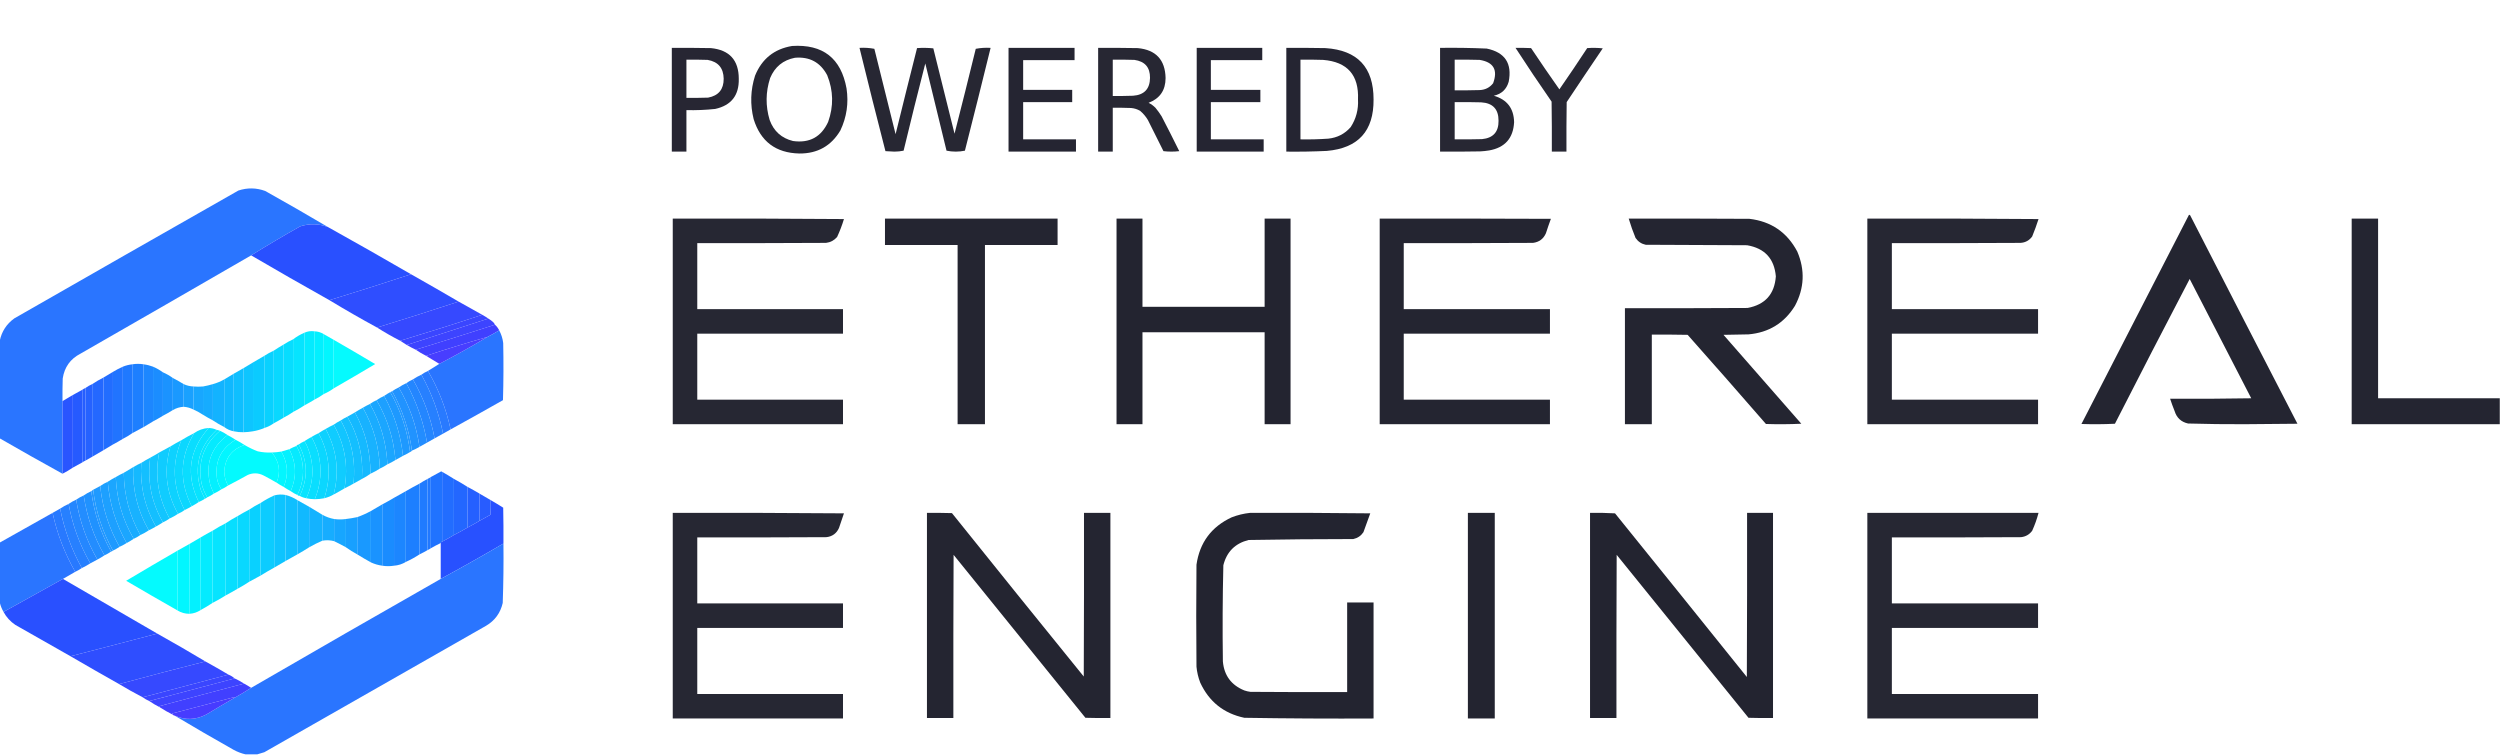 <?xml version="1.0" encoding="UTF-8"?>
<!DOCTYPE svg PUBLIC "-//W3C//DTD SVG 1.1//EN" "http://www.w3.org/Graphics/SVG/1.1/DTD/svg11.dtd">
<svg xmlns="http://www.w3.org/2000/svg" version="1.1" width="5301px" height="1600px" style="shape-rendering:geometricPrecision; text-rendering:geometricPrecision; image-rendering:optimizeQuality; fill-rule:evenodd; clip-rule:evenodd" xmlns:xlink="http://www.w3.org/1999/xlink">
<g><path style="opacity:0.972" fill="#21212e" d="M 1679.5,97.5 C 1744.81,93.326 1783.31,123.326 1795,187.5C 1799.7,218.548 1795.37,248.215 1782,276.5C 1762.55,309.4 1733.55,325.733 1695,325.5C 1645.05,324.376 1612.71,300.043 1598,252.5C 1590.35,221.56 1591.35,190.894 1601,160.5C 1615.5,124.824 1641.66,103.824 1679.5,97.5 Z M 1685.5,122.5 C 1716.62,119.804 1739.45,132.137 1754,159.5C 1767.19,192.222 1767.86,225.222 1756,258.5C 1741.31,290.43 1716.48,303.93 1681.5,299C 1657.16,293.002 1640.66,278.169 1632,254.5C 1623.05,224.724 1623.38,195.058 1633,165.5C 1642.91,141.743 1660.41,127.41 1685.5,122.5 Z"/></g>
<g><path style="opacity:0.976" fill="#22212e" d="M 1424.5,101.5 C 1452.17,101.333 1479.84,101.5 1507.5,102C 1546.79,105.952 1566.46,127.619 1566.5,167C 1567.29,202.113 1550.63,223.446 1516.5,231C 1496.23,233.173 1475.9,234.007 1455.5,233.5C 1455.5,262.833 1455.5,292.167 1455.5,321.5C 1445.17,321.5 1434.83,321.5 1424.5,321.5C 1424.5,248.167 1424.5,174.833 1424.5,101.5 Z M 1455.5,126.5 C 1470.5,126.333 1485.5,126.5 1500.5,127C 1522.8,130.895 1534.13,144.228 1534.5,167C 1534.58,189.52 1523.58,202.854 1501.5,207C 1486.17,207.5 1470.84,207.667 1455.5,207.5C 1455.5,180.5 1455.5,153.5 1455.5,126.5 Z"/></g>
<g><path style="opacity:0.972" fill="#21212e" d="M 1822.5,101.5 C 1833.26,100.872 1843.76,101.538 1854,103.5C 1869.16,163.796 1884.16,224.129 1899,284.5C 1913.94,223.575 1929.11,162.742 1944.5,102C 1956.08,101.18 1967.58,101.346 1979,102.5C 1994.16,162.796 2009.16,223.129 2024,283.5C 2039.31,223.58 2054.31,163.58 2069,103.5C 2079.24,101.538 2089.74,100.872 2100.5,101.5C 2082.65,174.226 2064.49,246.892 2046,319.5C 2039.74,320.812 2033.24,321.478 2026.5,321.5C 2019.76,321.478 2013.26,320.812 2007,319.5C 1992.16,257.796 1977.16,196.13 1962,134.5C 1946.2,196.034 1930.87,257.701 1916,319.5C 1909.74,320.812 1903.24,321.478 1896.5,321.5C 1890.17,321.167 1883.83,320.833 1877.5,320.5C 1858.7,247.614 1840.36,174.614 1822.5,101.5 Z"/></g>
<g><path style="opacity:0.984" fill="#22222f" d="M 2138.5,101.5 C 2185.17,101.5 2231.83,101.5 2278.5,101.5C 2278.5,110.167 2278.5,118.833 2278.5,127.5C 2242.17,127.5 2205.83,127.5 2169.5,127.5C 2169.5,148.5 2169.5,169.5 2169.5,190.5C 2204.17,190.5 2238.83,190.5 2273.5,190.5C 2273.5,199.167 2273.5,207.833 2273.5,216.5C 2238.83,216.5 2204.17,216.5 2169.5,216.5C 2169.5,242.833 2169.5,269.167 2169.5,295.5C 2206.83,295.5 2244.17,295.5 2281.5,295.5C 2281.5,304.167 2281.5,312.833 2281.5,321.5C 2233.83,321.5 2186.17,321.5 2138.5,321.5C 2138.5,248.167 2138.5,174.833 2138.5,101.5 Z"/></g>
<g><path style="opacity:0.969" fill="#21212e" d="M 2328.5,101.5 C 2356.5,101.333 2384.5,101.5 2412.5,102C 2451,105.671 2470.67,126.838 2471.5,165.5C 2471.46,191.348 2459.46,208.848 2435.5,218C 2440.89,220.726 2445.73,224.226 2450,228.5C 2454.72,234.221 2459.05,240.221 2463,246.5C 2475.76,271.011 2488.26,295.678 2500.5,320.5C 2489.27,321.82 2478.11,321.82 2467,320.5C 2456,298.5 2445,276.5 2434,254.5C 2429.57,247.07 2424.07,240.57 2417.5,235C 2411.61,231.611 2405.28,229.611 2398.5,229C 2385.5,228.5 2372.5,228.333 2359.5,228.5C 2359.5,259.5 2359.5,290.5 2359.5,321.5C 2349.17,321.5 2338.83,321.5 2328.5,321.5C 2328.5,248.167 2328.5,174.833 2328.5,101.5 Z M 2359.5,126.5 C 2374.84,126.333 2390.17,126.5 2405.5,127C 2427.62,130.112 2438.62,142.779 2438.5,165C 2438.18,188.651 2426.18,201.317 2402.5,203C 2388.17,203.5 2373.84,203.667 2359.5,203.5C 2359.5,177.833 2359.5,152.167 2359.5,126.5 Z"/></g>
<g><path style="opacity:0.982" fill="#22222f" d="M 2537.5,101.5 C 2583.83,101.5 2630.17,101.5 2676.5,101.5C 2676.5,110.167 2676.5,118.833 2676.5,127.5C 2640.17,127.5 2603.83,127.5 2567.5,127.5C 2567.5,148.5 2567.5,169.5 2567.5,190.5C 2602.5,190.5 2637.5,190.5 2672.5,190.5C 2672.5,199.167 2672.5,207.833 2672.5,216.5C 2637.5,216.5 2602.5,216.5 2567.5,216.5C 2567.5,242.833 2567.5,269.167 2567.5,295.5C 2604.83,295.5 2642.17,295.5 2679.5,295.5C 2679.5,304.167 2679.5,312.833 2679.5,321.5C 2632.17,321.5 2584.83,321.5 2537.5,321.5C 2537.5,248.167 2537.5,174.833 2537.5,101.5 Z"/></g>
<g><path style="opacity:0.979" fill="#21212e" d="M 2727.5,101.5 C 2755.17,101.333 2782.84,101.5 2810.5,102C 2878.6,106.429 2912.6,142.762 2912.5,211C 2913,277.827 2880,314.161 2813.5,320C 2784.85,321.347 2756.19,321.847 2727.5,321.5C 2727.5,248.167 2727.5,174.833 2727.5,101.5 Z M 2757.5,126.5 C 2773.5,126.333 2789.5,126.5 2805.5,127C 2856.99,131.165 2881.66,159.165 2879.5,211C 2880.64,232.258 2875.48,251.758 2864,269.5C 2851.48,283.844 2835.65,292.011 2816.5,294C 2796.86,295.379 2777.2,295.879 2757.5,295.5C 2757.5,239.167 2757.5,182.833 2757.5,126.5 Z"/></g>
<g><path style="opacity:0.969" fill="#21212e" d="M 3053.5,101.5 C 3086.53,101.051 3119.53,101.551 3152.5,103C 3191.19,111.048 3206.69,134.548 3199,173.5C 3194.35,189.481 3183.85,199.314 3167.5,203C 3195.54,211.067 3209.88,229.734 3210.5,259C 3208.79,293.05 3191.12,313.05 3157.5,319C 3151.21,320.023 3144.87,320.689 3138.5,321C 3110.17,321.5 3081.84,321.667 3053.5,321.5C 3053.5,248.167 3053.5,174.833 3053.5,101.5 Z M 3084.5,126.5 C 3102.17,126.333 3119.84,126.5 3137.5,127C 3166.98,131.779 3176.48,148.279 3166,176.5C 3158.83,185.667 3149.33,190.5 3137.5,191C 3119.84,191.5 3102.17,191.667 3084.5,191.5C 3084.5,169.833 3084.5,148.167 3084.5,126.5 Z M 3084.5,216.5 C 3103.17,216.333 3121.84,216.5 3140.5,217C 3165.23,218.396 3177.57,231.396 3177.5,256C 3177.8,279.705 3166.13,292.705 3142.5,295C 3123.17,295.5 3103.84,295.667 3084.5,295.5C 3084.5,269.167 3084.5,242.833 3084.5,216.5 Z"/></g>
<g><path style="opacity:0.967" fill="#21212e" d="M 3213.5,101.5 C 3224.51,101.333 3235.51,101.5 3246.5,102C 3266.14,131.464 3286.14,160.631 3306.5,189.5C 3326.54,160.592 3346.2,131.426 3365.5,102C 3376.52,101.168 3387.52,101.334 3398.5,102.5C 3372.8,140.364 3347.3,178.364 3322,216.5C 3321.5,251.498 3321.33,286.498 3321.5,321.5C 3311.17,321.5 3300.83,321.5 3290.5,321.5C 3290.67,286.165 3290.5,250.832 3290,215.5C 3263.86,177.873 3238.36,139.873 3213.5,101.5 Z"/></g>
<g><path style="opacity:0.994" fill="#2a75ff" d="M 695.5,481.5 C 676.045,474.137 656.379,473.637 636.5,480C 601.276,499.77 566.609,520.27 532.5,541.5C 412.051,611.229 291.385,680.729 170.5,750C 149.116,761.065 136.616,778.565 133,802.5C 132.5,818.497 132.333,834.497 132.5,850.5C 132.5,901.833 132.5,953.167 132.5,1004.5C 87.928,979.928 43.594,954.928 -0.5,929.5C -0.5,860.5 -0.5,791.5 -0.5,722.5C 3.666,702.674 14,686.84 30.5,675C 188.671,584.414 347.004,494.08 505.5,404C 524.637,397.726 543.637,398.059 562.5,405C 607.222,430.021 651.556,455.521 695.5,481.5 Z"/></g>
<g><path style="opacity:0.981" fill="#21222e" d="M 4641.5,455.5 C 4642.5,455.414 4643.33,455.748 4644,456.5C 4719.58,603.99 4795.41,751.323 4871.5,898.5C 4834,898.833 4796.5,899.167 4759,899.5C 4719.14,899.646 4679.31,899.146 4639.5,898C 4624.88,894.71 4615.38,885.877 4611,871.5C 4607.53,862.913 4604.36,854.246 4601.5,845.5C 4658.84,845.833 4716.17,845.5 4773.5,844.5C 4730,760.167 4686.5,675.833 4643,591.5C 4589.66,693.52 4536.82,795.853 4484.5,898.5C 4460.84,899.666 4437.17,899.833 4413.5,899C 4489.65,751.192 4565.65,603.358 4641.5,455.5 Z"/></g>
<g><path style="opacity:0.976" fill="#21222e" d="M 1426.5,463.5 C 1547.5,463.167 1668.5,463.5 1789.5,464.5C 1785.54,477.552 1780.71,490.218 1775,502.5C 1768.79,509.689 1760.96,513.855 1751.5,515C 1660.5,515.5 1569.5,515.667 1478.5,515.5C 1478.5,562.167 1478.5,608.833 1478.5,655.5C 1581.5,655.5 1684.5,655.5 1787.5,655.5C 1787.5,672.833 1787.5,690.167 1787.5,707.5C 1684.5,707.5 1581.5,707.5 1478.5,707.5C 1478.5,754.167 1478.5,800.833 1478.5,847.5C 1581.5,847.5 1684.5,847.5 1787.5,847.5C 1787.5,864.833 1787.5,882.167 1787.5,899.5C 1667.17,899.5 1546.83,899.5 1426.5,899.5C 1426.5,754.167 1426.5,608.833 1426.5,463.5 Z"/></g>
<g><path style="opacity:0.983" fill="#21222e" d="M 1876.5,463.5 C 1998.5,463.5 2120.5,463.5 2242.5,463.5C 2242.5,482.167 2242.5,500.833 2242.5,519.5C 2191.17,519.5 2139.83,519.5 2088.5,519.5C 2088.5,646.167 2088.5,772.833 2088.5,899.5C 2069.17,899.5 2049.83,899.5 2030.5,899.5C 2030.5,772.833 2030.5,646.167 2030.5,519.5C 1979.17,519.5 1927.83,519.5 1876.5,519.5C 1876.5,500.833 1876.5,482.167 1876.5,463.5 Z"/></g>
<g><path style="opacity:0.988" fill="#21222e" d="M 2367.5,463.5 C 2385.83,463.5 2404.17,463.5 2422.5,463.5C 2422.5,525.833 2422.5,588.167 2422.5,650.5C 2508.83,650.5 2595.17,650.5 2681.5,650.5C 2681.5,588.167 2681.5,525.833 2681.5,463.5C 2699.83,463.5 2718.17,463.5 2736.5,463.5C 2736.5,608.833 2736.5,754.167 2736.5,899.5C 2718.17,899.5 2699.83,899.5 2681.5,899.5C 2681.5,834.5 2681.5,769.5 2681.5,704.5C 2595.17,704.5 2508.83,704.5 2422.5,704.5C 2422.5,769.5 2422.5,834.5 2422.5,899.5C 2404.17,899.5 2385.83,899.5 2367.5,899.5C 2367.5,754.167 2367.5,608.833 2367.5,463.5 Z"/></g>
<g><path style="opacity:0.981" fill="#21222e" d="M 2925.5,463.5 C 3046.5,463.333 3167.5,463.5 3288.5,464C 3284.81,474.075 3281.31,484.242 3278,494.5C 3272.76,506.543 3263.59,513.376 3250.5,515C 3159.17,515.5 3067.83,515.667 2976.5,515.5C 2976.5,562.167 2976.5,608.833 2976.5,655.5C 3079.83,655.5 3183.17,655.5 3286.5,655.5C 3286.5,672.833 3286.5,690.167 3286.5,707.5C 3183.17,707.5 3079.83,707.5 2976.5,707.5C 2976.5,754.167 2976.5,800.833 2976.5,847.5C 3079.83,847.5 3183.17,847.5 3286.5,847.5C 3286.5,864.833 3286.5,882.167 3286.5,899.5C 3166.17,899.5 3045.83,899.5 2925.5,899.5C 2925.5,754.167 2925.5,608.833 2925.5,463.5 Z"/></g>
<g><path style="opacity:0.982" fill="#21222e" d="M 3453.5,463.5 C 3538.83,463.333 3624.17,463.5 3709.5,464C 3755.55,469.435 3789.39,492.602 3811,533.5C 3827.66,572.683 3825.99,611.016 3806,648.5C 3783.37,685.073 3750.54,705.24 3707.5,709C 3689.83,709.333 3672.17,709.667 3654.5,710C 3709.38,772.927 3764.38,835.76 3819.5,898.5C 3794.51,899.666 3769.51,899.833 3744.5,899C 3689.54,835.704 3634.21,772.704 3578.5,710C 3553.17,709.5 3527.84,709.333 3502.5,709.5C 3502.5,772.833 3502.5,836.167 3502.5,899.5C 3483.5,899.5 3464.5,899.5 3445.5,899.5C 3445.5,817.5 3445.5,735.5 3445.5,653.5C 3532.17,653.667 3618.83,653.5 3705.5,653C 3742.77,646.071 3762.77,623.737 3765.5,586C 3762.2,548.361 3741.86,526.361 3704.5,520C 3632.83,519.667 3561.17,519.333 3489.5,519C 3480.38,517.028 3473.22,512.195 3468,504.5C 3462.47,491.075 3457.64,477.408 3453.5,463.5 Z"/></g>
<g><path style="opacity:0.975" fill="#21222e" d="M 3959.5,463.5 C 4080.5,463.167 4201.5,463.5 4322.5,464.5C 4318.49,477.025 4313.99,489.358 4309,501.5C 4302.93,509.786 4294.76,514.286 4284.5,515C 4193.5,515.5 4102.5,515.667 4011.5,515.5C 4011.5,562.167 4011.5,608.833 4011.5,655.5C 4114.83,655.5 4218.17,655.5 4321.5,655.5C 4321.5,672.833 4321.5,690.167 4321.5,707.5C 4218.17,707.5 4114.83,707.5 4011.5,707.5C 4011.5,754.167 4011.5,800.833 4011.5,847.5C 4114.83,847.5 4218.17,847.5 4321.5,847.5C 4321.5,864.833 4321.5,882.167 4321.5,899.5C 4200.83,899.5 4080.17,899.5 3959.5,899.5C 3959.5,754.167 3959.5,608.833 3959.5,463.5 Z"/></g>
<g><path style="opacity:0.983" fill="#21222e" d="M 5300.5,844.5 C 5300.5,862.833 5300.5,881.167 5300.5,899.5C 5195.83,899.5 5091.17,899.5 4986.5,899.5C 4986.5,754.167 4986.5,608.833 4986.5,463.5C 5005.17,463.5 5023.83,463.5 5042.5,463.5C 5042.5,590.5 5042.5,717.5 5042.5,844.5C 5128.5,844.5 5214.5,844.5 5300.5,844.5 Z"/></g>
<g><path style="opacity:0.994" fill="#2950ff" d="M 695.5,481.5 C 754.464,514.315 813.131,547.649 871.5,581.5C 814.113,600.405 756.447,618.739 698.5,636.5C 642.868,605.351 587.535,573.684 532.5,541.5C 566.609,520.27 601.276,499.77 636.5,480C 656.379,473.637 676.045,474.137 695.5,481.5 Z"/></g>
<g><path style="opacity:0.992" fill="#2e4dff" d="M 871.5,581.5 C 905.365,600.596 939.032,619.929 972.5,639.5C 915.113,658.406 857.446,676.739 799.5,694.5C 765.336,675.922 731.669,656.588 698.5,636.5C 756.447,618.739 814.113,600.405 871.5,581.5 Z"/></g>
<g><path style="opacity:0.992" fill="#3548ff" d="M 972.5,639.5 C 989.139,648.821 1005.81,658.155 1022.5,667.5C 964.834,686.61 906.834,704.943 848.5,722.5C 831.67,713.922 815.337,704.589 799.5,694.5C 857.446,676.739 915.113,658.406 972.5,639.5 Z"/></g>
<g><path style="opacity:0.992" fill="#3945ff" d="M 1022.5,667.5 C 1027.04,669.93 1031.37,672.597 1035.5,675.5C 977.833,694.167 920.167,712.833 862.5,731.5C 857.797,728.486 853.13,725.486 848.5,722.5C 906.834,704.943 964.834,686.61 1022.5,667.5 Z"/></g>
<g><path style="opacity:0.992" fill="#3c43ff" d="M 1035.5,675.5 C 1038.62,677.448 1041.62,679.615 1044.5,682C 1046.79,683.777 1048.46,685.944 1049.5,688.5C 993.637,706.565 937.637,724.232 881.5,741.5C 875.036,738.434 868.702,735.101 862.5,731.5C 920.167,712.833 977.833,694.167 1035.5,675.5 Z"/></g>
<g><path style="opacity:0.994" fill="#4040ff" d="M 1049.5,688.5 C 1053.24,691.91 1056.24,695.91 1058.5,700.5C 1050.33,705.42 1041.99,710.087 1033.5,714.5C 990.167,726.849 946.834,740.183 903.5,754.5C 895.829,750.667 888.496,746.334 881.5,741.5C 937.637,724.232 993.637,706.565 1049.5,688.5 Z"/></g>
<g><path style="opacity:0.992" fill="#03eaff" d="M 666.5,702.5 C 666.5,750.833 666.5,799.167 666.5,847.5C 659.671,851.749 652.671,855.749 645.5,859.5C 645.5,808.167 645.5,756.833 645.5,705.5C 652.276,702.425 659.276,701.425 666.5,702.5 Z"/></g>
<g><path style="opacity:0.996" fill="#2a75ff" d="M 1058.5,700.5 C 1063.03,708.934 1065.87,717.934 1067,727.5C 1067.83,767.837 1067.67,808.171 1066.5,848.5C 1029.63,869.432 992.634,890.099 955.5,910.5C 945.97,866.563 929.97,825.23 907.5,786.5C 915.5,781.5 923.5,776.5 931.5,771.5C 966.111,753.53 1000.11,734.53 1033.5,714.5C 1041.99,710.087 1050.33,705.42 1058.5,700.5 Z"/></g>
<g><path style="opacity:0.993" fill="#02f0ff" d="M 666.5,702.5 C 673.718,702.684 680.384,704.684 686.5,708.5C 686.5,750.833 686.5,793.167 686.5,835.5C 680.201,839.988 673.534,843.988 666.5,847.5C 666.5,799.167 666.5,750.833 666.5,702.5 Z"/></g>
<g><path style="opacity:0.992" fill="#05e3ff" d="M 645.5,705.5 C 645.5,756.833 645.5,808.167 645.5,859.5C 637.836,864.668 629.836,869.335 621.5,873.5C 621.5,822.167 621.5,770.833 621.5,719.5C 628.836,713.827 636.836,709.161 645.5,705.5 Z"/></g>
<g><path style="opacity:0.99" fill="#00f6ff" d="M 686.5,708.5 C 693.5,712.5 700.5,716.5 707.5,720.5C 707.5,754.833 707.5,789.167 707.5,823.5C 700.996,828.255 693.996,832.255 686.5,835.5C 686.5,793.167 686.5,750.833 686.5,708.5 Z"/></g>
<g><path style="opacity:0.978" fill="#00fafe" d="M 707.5,720.5 C 736.97,737.403 766.303,754.569 795.5,772C 766.276,789.442 736.942,806.609 707.5,823.5C 707.5,789.167 707.5,754.833 707.5,720.5 Z"/></g>
<g><path style="opacity:0.993" fill="#07ddff" d="M 621.5,719.5 C 621.5,770.833 621.5,822.167 621.5,873.5C 615.201,877.988 608.534,881.988 601.5,885.5C 601.5,833.833 601.5,782.167 601.5,730.5C 607.873,726.313 614.539,722.647 621.5,719.5 Z"/></g>
<g><path style="opacity:0.988" fill="#463cff" d="M 1033.5,714.5 C 1000.11,734.53 966.111,753.53 931.5,771.5C 922.167,765.833 912.833,760.167 903.5,754.5C 946.834,740.183 990.167,726.849 1033.5,714.5 Z"/></g>
<g><path style="opacity:0.992" fill="#08d7ff" d="M 601.5,730.5 C 601.5,782.167 601.5,833.833 601.5,885.5C 594.671,889.749 587.671,893.749 580.5,897.5C 580.5,846.167 580.5,794.833 580.5,743.5C 587.296,738.93 594.296,734.597 601.5,730.5 Z"/></g>
<g><path style="opacity:0.993" fill="#09d1ff" d="M 580.5,743.5 C 580.5,794.833 580.5,846.167 580.5,897.5C 574.43,901.868 567.764,905.202 560.5,907.5C 560.5,856.5 560.5,805.5 560.5,754.5C 566.873,750.313 573.539,746.647 580.5,743.5 Z"/></g>
<g><path style="opacity:0.993" fill="#0bcbff" d="M 560.5,754.5 C 560.5,805.5 560.5,856.5 560.5,907.5C 552.871,910.745 544.871,913.078 536.5,914.5C 536.5,865.833 536.5,817.167 536.5,768.5C 544.5,763.833 552.5,759.167 560.5,754.5 Z"/></g>
<g><path style="opacity:0.992" fill="#0dc4ff" d="M 536.5,768.5 C 536.5,817.167 536.5,865.833 536.5,914.5C 529.891,915.659 523.224,916.326 516.5,916.5C 516.5,871.167 516.5,825.833 516.5,780.5C 523.167,776.5 529.833,772.5 536.5,768.5 Z"/></g>
<g><path style="opacity:0.993" fill="#1d7fff" d="M 304.5,772.5 C 304.5,816.833 304.5,861.167 304.5,905.5C 296.483,909.862 288.483,914.195 280.5,918.5C 280.5,869.833 280.5,821.167 280.5,772.5C 288.5,771.167 296.5,771.167 304.5,772.5 Z"/></g>
<g><path style="opacity:0.993" fill="#1f79ff" d="M 280.5,772.5 C 280.5,821.167 280.5,869.833 280.5,918.5C 274.201,922.988 267.534,926.988 260.5,930.5C 260.5,879.5 260.5,828.5 260.5,777.5C 266.913,774.897 273.58,773.23 280.5,772.5 Z"/></g>
<g><path style="opacity:0.991" fill="#1c86ff" d="M 304.5,772.5 C 311.386,773.352 318.053,775.019 324.5,777.5C 324.5,816.167 324.5,854.833 324.5,893.5C 317.869,897.485 311.202,901.485 304.5,905.5C 304.5,861.167 304.5,816.833 304.5,772.5 Z"/></g>
<g><path style="opacity:0.992" fill="#2073ff" d="M 260.5,777.5 C 260.5,828.5 260.5,879.5 260.5,930.5C 253.671,934.749 246.671,938.749 239.5,942.5C 239.5,891.167 239.5,839.833 239.5,788.5C 246.27,784.396 253.27,780.73 260.5,777.5 Z"/></g>
<g><path style="opacity:0.989" fill="#1a8cff" d="M 324.5,777.5 C 332.024,780.757 339.024,784.757 345.5,789.5C 345.5,820.167 345.5,850.833 345.5,881.5C 338.663,885.753 331.663,889.753 324.5,893.5C 324.5,854.833 324.5,816.167 324.5,777.5 Z"/></g>
<g><path style="opacity:0.992" fill="#0ebeff" d="M 516.5,780.5 C 516.5,825.833 516.5,871.167 516.5,916.5C 509.401,916.659 502.401,915.992 495.5,914.5C 495.5,873.833 495.5,833.167 495.5,792.5C 502.5,788.5 509.5,784.5 516.5,780.5 Z"/></g>
<g><path style="opacity:0.992" fill="#2879ff" d="M 907.5,786.5 C 929.97,825.23 945.97,866.563 955.5,910.5C 950.167,913.5 944.833,916.5 939.5,919.5C 930.616,875.41 915.282,833.743 893.5,794.5C 897.833,791.331 902.5,788.664 907.5,786.5 Z"/></g>
<g><path style="opacity:0.993" fill="#226dff" d="M 239.5,788.5 C 239.5,839.833 239.5,891.167 239.5,942.5C 232.869,946.485 226.202,950.485 219.5,954.5C 219.5,903.167 219.5,851.833 219.5,800.5C 226.131,796.515 232.798,792.515 239.5,788.5 Z"/></g>
<g><path style="opacity:0.986" fill="#1992ff" d="M 345.5,789.5 C 352.996,792.745 359.996,796.745 366.5,801.5C 366.5,824.167 366.5,846.833 366.5,869.5C 359.663,873.753 352.663,877.753 345.5,881.5C 345.5,850.833 345.5,820.167 345.5,789.5 Z"/></g>
<g><path style="opacity:0.99" fill="#0fb8ff" d="M 495.5,792.5 C 495.5,833.167 495.5,873.833 495.5,914.5C 488.032,913.096 481.366,910.096 475.5,905.5C 475.5,871.833 475.5,838.167 475.5,804.5C 482.167,800.5 488.833,796.5 495.5,792.5 Z"/></g>
<g><path style="opacity:0.992" fill="#267fff" d="M 893.5,794.5 C 915.282,833.743 930.616,875.41 939.5,919.5C 933.5,922.833 927.5,926.167 921.5,929.5C 913.262,885.108 897.928,843.441 875.5,804.5C 881.17,800.663 887.17,797.33 893.5,794.5 Z"/></g>
<g><path style="opacity:0.992" fill="#2367ff" d="M 219.5,800.5 C 219.5,851.833 219.5,903.167 219.5,954.5C 211.5,959.167 203.5,963.833 195.5,968.5C 195.5,917.167 195.5,865.833 195.5,814.5C 203.164,809.332 211.164,804.665 219.5,800.5 Z"/></g>
<g><path style="opacity:0.981" fill="#1798ff" d="M 366.5,801.5 C 374.337,805.584 382.003,809.917 389.5,814.5C 389.5,830.5 389.5,846.5 389.5,862.5C 381.263,863.024 373.596,865.357 366.5,869.5C 366.5,846.833 366.5,824.167 366.5,801.5 Z"/></g>
<g><path style="opacity:0.987" fill="#11b2ff" d="M 475.5,804.5 C 475.5,838.167 475.5,871.833 475.5,905.5C 467.164,901.335 459.164,896.668 451.5,891.5C 451.5,865.833 451.5,840.167 451.5,814.5C 459.91,812.141 467.91,808.808 475.5,804.5 Z"/></g>
<g><path style="opacity:0.993" fill="#2486ff" d="M 875.5,804.5 C 897.928,843.441 913.262,885.108 921.5,929.5C 916.167,932.5 910.833,935.5 905.5,938.5C 897.782,894.01 883.115,852.01 861.5,812.5C 865.806,809.343 870.472,806.676 875.5,804.5 Z"/></g>
<g><path style="opacity:0.991" fill="#228cff" d="M 861.5,812.5 C 883.115,852.01 897.782,894.01 905.5,938.5C 900.167,941.5 894.833,944.5 889.5,947.5C 882.956,902.529 868.289,860.529 845.5,821.5C 850.502,817.997 855.835,814.997 861.5,812.5 Z"/></g>
<g><path style="opacity:0.992" fill="#2561ff" d="M 195.5,814.5 C 195.5,865.833 195.5,917.167 195.5,968.5C 190.833,971.167 186.167,973.833 181.5,976.5C 181.5,925.167 181.5,873.833 181.5,822.5C 185.833,819.331 190.5,816.664 195.5,814.5 Z"/></g>
<g><path style="opacity:0.98" fill="#169fff" d="M 389.5,814.5 C 396.151,817.564 403.151,819.231 410.5,819.5C 410.5,835.833 410.5,852.167 410.5,868.5C 403.931,865.107 396.931,863.107 389.5,862.5C 389.5,846.5 389.5,830.5 389.5,814.5 Z"/></g>
<g><path style="opacity:0.984" fill="#13abff" d="M 451.5,814.5 C 451.5,840.167 451.5,865.833 451.5,891.5C 444.365,887.765 437.365,883.765 430.5,879.5C 430.5,859.5 430.5,839.5 430.5,819.5C 437.586,818.216 444.586,816.549 451.5,814.5 Z"/></g>
<g><path style="opacity:0.979" fill="#14a5ff" d="M 410.5,819.5 C 417.114,820.055 423.781,820.055 430.5,819.5C 430.5,839.5 430.5,859.5 430.5,879.5C 424.154,875.326 417.488,871.659 410.5,868.5C 410.5,852.167 410.5,835.833 410.5,819.5 Z"/></g>
<g><path style="opacity:0.992" fill="#2092ff" d="M 845.5,821.5 C 868.289,860.529 882.956,902.529 889.5,947.5C 884.395,950.601 879.062,953.267 873.5,955.5C 867.281,910.844 853.281,868.844 831.5,829.5C 835.887,826.469 840.554,823.803 845.5,821.5 Z"/></g>
<g><path style="opacity:0.993" fill="#265eff" d="M 181.5,822.5 C 181.5,873.833 181.5,925.167 181.5,976.5C 179.004,977.58 176.67,978.914 174.5,980.5C 174.5,929.167 174.5,877.833 174.5,826.5C 176.663,824.917 178.996,823.584 181.5,822.5 Z"/></g>
<g><path style="opacity:0.993" fill="#265aff" d="M 174.5,826.5 C 174.5,877.833 174.5,929.167 174.5,980.5C 167.816,984.195 161.15,987.862 154.5,991.5C 154.5,940.167 154.5,888.833 154.5,837.5C 161.194,833.821 167.86,830.154 174.5,826.5 Z"/></g>
<g><path style="opacity:0.992" fill="#2096ff" d="M 831.5,829.5 C 853.281,868.844 867.281,910.844 873.5,955.5C 872.564,956.974 871.23,957.974 869.5,958.5C 863.885,913.324 849.885,870.99 827.5,831.5C 828.833,830.833 830.167,830.167 831.5,829.5 Z"/></g>
<g><path style="opacity:0.993" fill="#1e99ff" d="M 827.5,831.5 C 849.885,870.99 863.885,913.324 869.5,958.5C 864.659,961.421 859.659,964.088 854.5,966.5C 849.594,921.452 836.261,879.118 814.5,839.5C 818.63,836.597 822.963,833.93 827.5,831.5 Z"/></g>
<g><path style="opacity:0.992" fill="#2854ff" d="M 154.5,837.5 C 154.5,888.833 154.5,940.167 154.5,991.5C 147.532,996.322 140.199,1000.66 132.5,1004.5C 132.5,953.167 132.5,901.833 132.5,850.5C 139.833,846.167 147.167,841.833 154.5,837.5 Z"/></g>
<g><path style="opacity:0.992" fill="#1c9fff" d="M 814.5,839.5 C 836.261,879.118 849.594,921.452 854.5,966.5C 849.202,969.485 843.868,972.485 838.5,975.5C 834.776,930.001 821.442,887.667 798.5,848.5C 803.502,844.997 808.835,841.997 814.5,839.5 Z"/></g>
<g><path style="opacity:0.992" fill="#1aa5ff" d="M 798.5,848.5 C 821.442,887.667 834.776,930.001 838.5,975.5C 833.089,978.894 827.422,981.894 821.5,984.5C 819.294,938.885 806.961,896.218 784.5,856.5C 788.833,853.331 793.5,850.664 798.5,848.5 Z"/></g>
<g><path style="opacity:0.992" fill="#19abff" d="M 784.5,856.5 C 806.961,896.218 819.294,938.885 821.5,984.5C 816.498,988.003 811.165,991.003 805.5,993.5C 803.931,947.553 791.931,904.553 769.5,864.5C 774.368,861.566 779.368,858.9 784.5,856.5 Z"/></g>
<g><path style="opacity:0.992" fill="#17b1ff" d="M 769.5,864.5 C 791.931,904.553 803.931,947.553 805.5,993.5C 799.162,997.671 792.496,1001.34 785.5,1004.5C 785.767,958.233 774.767,914.9 752.5,874.5C 757.967,870.929 763.633,867.596 769.5,864.5 Z"/></g>
<g><path style="opacity:0.991" fill="#14b8ff" d="M 752.5,874.5 C 774.767,914.9 785.767,958.233 785.5,1004.5C 779.87,1008.65 773.87,1012.32 767.5,1015.5C 770.644,968.198 760.311,924.198 736.5,883.5C 741.798,880.515 747.132,877.515 752.5,874.5 Z"/></g>
<g><path style="opacity:0.992" fill="#13beff" d="M 736.5,883.5 C 760.311,924.198 770.644,968.198 767.5,1015.5C 761.5,1018.83 755.5,1022.17 749.5,1025.5C 754.602,978.012 745.602,933.346 722.5,891.5C 726.887,888.469 731.554,885.803 736.5,883.5 Z"/></g>
<g><path style="opacity:0.992" fill="#11c4ff" d="M 722.5,891.5 C 745.602,933.346 754.602,978.012 749.5,1025.5C 743.298,1029.1 736.964,1032.43 730.5,1035.5C 738.927,987.726 731.26,942.726 707.5,900.5C 712.216,897.137 717.216,894.137 722.5,891.5 Z"/></g>
<g><path style="opacity:0.992" fill="#0fcbff" d="M 707.5,900.5 C 731.26,942.726 738.927,987.726 730.5,1035.5C 723.031,1040.07 715.364,1044.4 707.5,1048.5C 719.974,999.957 714.307,953.624 690.5,909.5C 696.035,906.233 701.702,903.233 707.5,900.5 Z"/></g>
<g><path style="opacity:0.991" fill="#09ddff" d="M 442.5,907.5 C 400.548,955.051 393.548,1007.38 421.5,1064.5C 416.701,1067.74 411.701,1070.74 406.5,1073.5C 379.703,1020.83 381.369,969.162 411.5,918.5C 420.681,911.882 431.015,908.215 442.5,907.5 Z"/></g>
<g><path style="opacity:0.993" fill="#07e3ff" d="M 442.5,907.5 C 448.558,907.669 454.225,909.002 459.5,911.5C 421.765,947.104 410.598,989.771 426,1039.5C 428.574,1045.65 431.408,1051.65 434.5,1057.5C 430.423,1060.23 426.09,1062.56 421.5,1064.5C 393.548,1007.38 400.548,955.051 442.5,907.5 Z"/></g>
<g><path style="opacity:0.991" fill="#0dd1ff" d="M 690.5,909.5 C 714.307,953.624 719.974,999.957 707.5,1048.5C 701.292,1052.13 694.625,1054.8 687.5,1056.5C 703.251,1008.76 699.251,962.763 675.5,918.5C 680.299,915.263 685.299,912.263 690.5,909.5 Z"/></g>
<g><path style="opacity:0.994" fill="#06e6ff" d="M 459.5,911.5 C 461.921,911.878 464.254,912.545 466.5,913.5C 432.281,942.304 419.115,978.971 427,1023.5C 429.525,1034.59 433.691,1044.92 439.5,1054.5C 438.035,1055.74 436.368,1056.74 434.5,1057.5C 431.408,1051.65 428.574,1045.65 426,1039.5C 410.598,989.771 421.765,947.104 459.5,911.5 Z"/></g>
<g><path style="opacity:0.993" fill="#05eaff" d="M 466.5,913.5 C 472.192,916.009 477.526,919.009 482.5,922.5C 446.968,949.59 434.802,984.923 446,1028.5C 448.237,1034.64 450.737,1040.64 453.5,1046.5C 449.167,1049.67 444.5,1052.34 439.5,1054.5C 433.691,1044.92 429.525,1034.59 427,1023.5C 419.115,978.971 432.281,942.304 466.5,913.5 Z"/></g>
<g><path style="opacity:0.991" fill="#0bd7ff" d="M 411.5,918.5 C 381.369,969.162 379.703,1020.83 406.5,1073.5C 401.632,1076.43 396.632,1079.1 391.5,1081.5C 366.19,1033.22 363.857,983.884 384.5,933.5C 393.24,928.107 402.24,923.107 411.5,918.5 Z"/></g>
<g><path style="opacity:0.993" fill="#0bd7ff" d="M 675.5,918.5 C 699.251,962.763 703.251,1008.76 687.5,1056.5C 680.908,1057.82 674.242,1058.49 667.5,1058.5C 680.565,1027.06 683.065,994.727 675,961.5C 671.428,949.279 666.595,937.612 660.5,926.5C 665.368,923.566 670.368,920.9 675.5,918.5 Z"/></g>
<g><path style="opacity:0.991" fill="#03f0ff" d="M 482.5,922.5 C 488.367,925.596 494.033,928.929 499.5,932.5C 468.413,951.012 455.246,978.345 460,1014.5C 461.569,1022.95 464.735,1030.62 469.5,1037.5C 464.498,1041 459.165,1044 453.5,1046.5C 450.737,1040.64 448.237,1034.64 446,1028.5C 434.802,984.923 446.968,949.59 482.5,922.5 Z"/></g>
<g><path style="opacity:0.992" fill="#09ddff" d="M 660.5,926.5 C 666.595,937.612 671.428,949.279 675,961.5C 683.065,994.727 680.565,1027.06 667.5,1058.5C 661.41,1058.49 655.41,1057.82 649.5,1056.5C 666.252,1019.76 666.752,982.761 651,945.5C 649.408,941.979 647.575,938.646 645.5,935.5C 650.299,932.263 655.299,929.263 660.5,926.5 Z"/></g>
<g><path style="opacity:0.99" fill="#01f6ff" d="M 499.5,932.5 C 506.097,935.775 512.43,939.442 518.5,943.5C 491.659,952.499 477.325,971.166 475.5,999.5C 475.675,1010.2 478.342,1020.2 483.5,1029.5C 479.167,1032.67 474.5,1035.34 469.5,1037.5C 464.735,1030.62 461.569,1022.95 460,1014.5C 455.246,978.345 468.413,951.012 499.5,932.5 Z"/></g>
<g><path style="opacity:0.992" fill="#07e3ff" d="M 645.5,935.5 C 647.575,938.646 649.408,941.979 651,945.5C 666.752,982.761 666.252,1019.76 649.5,1056.5C 644.465,1055.6 639.799,1053.93 635.5,1051.5C 653.306,1014.94 652.639,978.603 633.5,942.5C 637.164,939.665 641.164,937.332 645.5,935.5 Z"/></g>
<g><path style="opacity:0.992" fill="#0dd1ff" d="M 384.5,933.5 C 363.857,983.884 366.19,1033.22 391.5,1081.5C 387.167,1084.67 382.5,1087.34 377.5,1089.5C 352.043,1044.17 346.709,996.501 361.5,946.5C 368.997,941.917 376.663,937.584 384.5,933.5 Z"/></g>
<g><path style="opacity:0.99" fill="#06e6ff" d="M 633.5,942.5 C 652.639,978.603 653.306,1014.94 635.5,1051.5C 633.447,1051.6 631.78,1050.93 630.5,1049.5C 643.547,1023.28 646.047,995.945 638,967.5C 635.644,959.791 632.478,952.458 628.5,945.5C 629.659,943.75 631.326,942.75 633.5,942.5 Z"/></g>
<g><path style="opacity:0.987" fill="#00fafe" d="M 518.5,943.5 C 527.415,948.79 536.748,953.29 546.5,957C 556.376,959.161 566.376,959.994 576.5,959.5C 592.363,978.824 595.696,1000.16 586.5,1023.5C 577.355,1018.09 568.021,1012.93 558.5,1008C 547.628,1002.62 536.628,1002.29 525.5,1007C 511.605,1014.78 497.605,1022.28 483.5,1029.5C 478.342,1020.2 475.675,1010.2 475.5,999.5C 477.325,971.166 491.659,952.499 518.5,943.5 Z"/></g>
<g><path style="opacity:0.99" fill="#05eaff" d="M 628.5,945.5 C 632.478,952.458 635.644,959.791 638,967.5C 646.047,995.945 643.547,1023.28 630.5,1049.5C 625.5,1047.34 620.833,1044.67 616.5,1041.5C 629.342,1011.37 628.342,981.703 613.5,952.5C 618.375,949.896 623.375,947.562 628.5,945.5 Z"/></g>
<g><path style="opacity:0.992" fill="#0fcbff" d="M 361.5,946.5 C 346.709,996.501 352.043,1044.17 377.5,1089.5C 371.83,1093.34 365.83,1096.67 359.5,1099.5C 335.313,1055.53 327.98,1008.87 337.5,959.5C 345.527,955.154 353.527,950.821 361.5,946.5 Z"/></g>
<g><path style="opacity:0.988" fill="#03f0ff" d="M 613.5,952.5 C 628.342,981.703 629.342,1011.37 616.5,1041.5C 611.299,1038.74 606.299,1035.74 601.5,1032.5C 612.143,1006.66 610.476,981.657 596.5,957.5C 602.196,955.992 607.862,954.325 613.5,952.5 Z"/></g>
<g><path style="opacity:0.987" fill="#01f6ff" d="M 596.5,957.5 C 610.476,981.657 612.143,1006.66 601.5,1032.5C 596.299,1029.74 591.299,1026.74 586.5,1023.5C 595.696,1000.16 592.363,978.824 576.5,959.5C 583.218,959.302 589.885,958.635 596.5,957.5 Z"/></g>
<g><path style="opacity:0.992" fill="#11c4ff" d="M 337.5,959.5 C 327.98,1008.87 335.313,1055.53 359.5,1099.5C 355.167,1102.67 350.5,1105.34 345.5,1107.5C 321.006,1065.03 312.006,1019.36 318.5,970.5C 324.997,967.086 331.33,963.419 337.5,959.5 Z"/></g>
<g><path style="opacity:0.992" fill="#13beff" d="M 318.5,970.5 C 312.006,1019.36 321.006,1065.03 345.5,1107.5C 340.701,1110.74 335.701,1113.74 330.5,1116.5C 306.797,1074.67 296.464,1029.67 299.5,981.5C 305.634,977.596 311.968,973.929 318.5,970.5 Z"/></g>
<g><path style="opacity:0.992" fill="#14b8ff" d="M 299.5,981.5 C 296.464,1029.67 306.797,1074.67 330.5,1116.5C 325.632,1119.43 320.632,1122.1 315.5,1124.5C 291.662,1083.15 280.662,1038.48 282.5,990.5C 288.035,987.233 293.702,984.233 299.5,981.5 Z"/></g>
<g><path style="opacity:0.992" fill="#17b1ff" d="M 282.5,990.5 C 280.662,1038.48 291.662,1083.15 315.5,1124.5C 309.83,1128.34 303.83,1131.67 297.5,1134.5C 274.593,1093.54 262.926,1049.54 262.5,1002.5C 269.131,998.515 275.798,994.515 282.5,990.5 Z"/></g>
<g><path style="opacity:0.993" fill="#2073ff" d="M 937.5,1000.5 C 937.5,1049.83 937.5,1099.17 937.5,1148.5C 935.81,1148.86 934.81,1149.86 934.5,1151.5C 927.369,1154.9 920.369,1158.57 913.5,1162.5C 913.5,1112.17 913.5,1061.83 913.5,1011.5C 920.806,1007.51 928.14,1003.51 935.5,999.5C 936.183,999.863 936.85,1000.2 937.5,1000.5 Z"/></g>
<g><path style="opacity:0.995" fill="#226dff" d="M 937.5,1000.5 C 946.035,1005.26 954.368,1010.26 962.5,1015.5C 962.5,1055.17 962.5,1094.83 962.5,1134.5C 954.328,1139.42 945.995,1144.09 937.5,1148.5C 937.5,1099.17 937.5,1049.83 937.5,1000.5 Z"/></g>
<g><path style="opacity:0.993" fill="#19abff" d="M 262.5,1002.5 C 262.926,1049.54 274.593,1093.54 297.5,1134.5C 293.167,1137.67 288.5,1140.34 283.5,1142.5C 259.941,1102.14 247.275,1058.47 245.5,1011.5C 251.035,1008.23 256.702,1005.23 262.5,1002.5 Z"/></g>
<g><path style="opacity:0.992" fill="#1aa5ff" d="M 245.5,1011.5 C 247.275,1058.47 259.941,1102.14 283.5,1142.5C 278.701,1145.74 273.701,1148.74 268.5,1151.5C 245.585,1111.19 232.251,1067.85 228.5,1021.5C 233.967,1017.93 239.633,1014.6 245.5,1011.5 Z"/></g>
<g><path style="opacity:0.992" fill="#2077ff" d="M 913.5,1011.5 C 913.5,1061.83 913.5,1112.17 913.5,1162.5C 911.365,1164.07 909.032,1165.4 906.5,1166.5C 906.5,1116.17 906.5,1065.83 906.5,1015.5C 908.996,1014.42 911.33,1013.09 913.5,1011.5 Z"/></g>
<g><path style="opacity:0.992" fill="#1f7aff" d="M 906.5,1015.5 C 906.5,1065.83 906.5,1116.17 906.5,1166.5C 900.965,1169.77 895.298,1172.77 889.5,1175.5C 889.5,1125.5 889.5,1075.5 889.5,1025.5C 894.967,1021.93 900.633,1018.6 906.5,1015.5 Z"/></g>
<g><path style="opacity:0.994" fill="#2367ff" d="M 962.5,1015.5 C 972.431,1020.78 982.098,1026.44 991.5,1032.5C 991.5,1061.17 991.5,1089.83 991.5,1118.5C 981.994,1124.09 972.327,1129.42 962.5,1134.5C 962.5,1094.83 962.5,1055.17 962.5,1015.5 Z"/></g>
<g><path style="opacity:0.992" fill="#1c9fff" d="M 228.5,1021.5 C 232.251,1067.85 245.585,1111.19 268.5,1151.5C 263.659,1154.42 258.659,1157.09 253.5,1159.5C 230.736,1119.46 217.07,1076.46 212.5,1030.5C 217.474,1027.01 222.808,1024.01 228.5,1021.5 Z"/></g>
<g><path style="opacity:0.993" fill="#1d7fff" d="M 889.5,1025.5 C 889.5,1075.5 889.5,1125.5 889.5,1175.5C 880.323,1181.59 870.657,1186.92 860.5,1191.5C 860.5,1141.5 860.5,1091.5 860.5,1041.5C 870.033,1035.9 879.7,1030.57 889.5,1025.5 Z"/></g>
<g><path style="opacity:0.992" fill="#1e99ff" d="M 212.5,1030.5 C 217.07,1076.46 230.736,1119.46 253.5,1159.5C 249.113,1162.53 244.446,1165.2 239.5,1167.5C 217.1,1127.3 203.1,1084.3 197.5,1038.5C 202.5,1035.83 207.5,1033.17 212.5,1030.5 Z"/></g>
<g><path style="opacity:0.993" fill="#2560ff" d="M 991.5,1032.5 C 999.968,1036.9 1008.3,1041.57 1016.5,1046.5C 1016.5,1065.83 1016.5,1085.17 1016.5,1104.5C 1008.33,1109.42 999.995,1114.09 991.5,1118.5C 991.5,1089.83 991.5,1061.17 991.5,1032.5 Z"/></g>
<g><path style="opacity:0.992" fill="#2096ff" d="M 197.5,1038.5 C 203.1,1084.3 217.1,1127.3 239.5,1167.5C 238.395,1168.6 237.062,1169.27 235.5,1169.5C 213.307,1129.59 199.307,1086.92 193.5,1041.5C 194.795,1040.51 196.128,1039.51 197.5,1038.5 Z"/></g>
<g><path style="opacity:0.993" fill="#2092ff" d="M 193.5,1041.5 C 199.307,1086.92 213.307,1129.59 235.5,1169.5C 231.194,1172.66 226.528,1175.32 221.5,1177.5C 198.902,1138.04 184.236,1095.71 177.5,1050.5C 182.502,1047 187.835,1044 193.5,1041.5 Z"/></g>
<g><path style="opacity:0.993" fill="#1c86ff" d="M 860.5,1041.5 C 860.5,1091.5 860.5,1141.5 860.5,1191.5C 852.897,1196.14 844.564,1198.81 835.5,1199.5C 835.5,1151.5 835.5,1103.5 835.5,1055.5C 843.833,1050.83 852.167,1046.17 860.5,1041.5 Z"/></g>
<g><path style="opacity:0.986" fill="#265aff" d="M 1016.5,1046.5 C 1024.5,1051.17 1032.5,1055.83 1040.5,1060.5C 1040.67,1070.84 1040.5,1081.17 1040,1091.5C 1032.25,1095.96 1024.42,1100.29 1016.5,1104.5C 1016.5,1085.17 1016.5,1065.83 1016.5,1046.5 Z"/></g>
<g><path style="opacity:0.994" fill="#0dc4ff" d="M 605.5,1049.5 C 605.5,1096.17 605.5,1142.83 605.5,1189.5C 597.535,1194.15 589.535,1198.82 581.5,1203.5C 581.5,1152.5 581.5,1101.5 581.5,1050.5C 589.454,1048.36 597.454,1048.03 605.5,1049.5 Z"/></g>
<g><path style="opacity:0.991" fill="#0ebeff" d="M 605.5,1049.5 C 614.478,1051.83 622.811,1055.49 630.5,1060.5C 630.5,1098.83 630.5,1137.17 630.5,1175.5C 622.167,1180.17 613.833,1184.83 605.5,1189.5C 605.5,1142.83 605.5,1096.17 605.5,1049.5 Z"/></g>
<g><path style="opacity:0.992" fill="#228cff" d="M 177.5,1050.5 C 184.236,1095.71 198.902,1138.04 221.5,1177.5C 216.701,1180.74 211.701,1183.74 206.5,1186.5C 183.777,1147 168.777,1104.67 161.5,1059.5C 166.502,1056 171.835,1053 177.5,1050.5 Z"/></g>
<g><path style="opacity:0.992" fill="#0bcbff" d="M 581.5,1050.5 C 581.5,1101.5 581.5,1152.5 581.5,1203.5C 571.669,1208.91 562.002,1214.58 552.5,1220.5C 552.5,1169.17 552.5,1117.83 552.5,1066.5C 561.681,1060.41 571.348,1055.07 581.5,1050.5 Z"/></g>
<g><path style="opacity:0.993" fill="#1a8cff" d="M 835.5,1055.5 C 835.5,1103.5 835.5,1151.5 835.5,1199.5C 827.167,1200.83 818.833,1200.83 810.5,1199.5C 810.5,1156.17 810.5,1112.83 810.5,1069.5C 818.995,1065.09 827.328,1060.42 835.5,1055.5 Z"/></g>
<g><path style="opacity:0.992" fill="#2486ff" d="M 161.5,1059.5 C 168.777,1104.67 183.777,1147 206.5,1186.5C 201.5,1189.17 196.5,1191.83 191.5,1194.5C 168.875,1155.23 153.541,1113.23 145.5,1068.5C 150.502,1065 155.835,1062 161.5,1059.5 Z"/></g>
<g><path style="opacity:0.988" fill="#0fb8ff" d="M 630.5,1060.5 C 638.833,1065.17 647.167,1069.83 655.5,1074.5C 655.5,1103.17 655.5,1131.83 655.5,1160.5C 647.368,1165.74 639.035,1170.74 630.5,1175.5C 630.5,1137.17 630.5,1098.83 630.5,1060.5 Z"/></g>
<g><path style="opacity:0.993" fill="#09d1ff" d="M 552.5,1066.5 C 552.5,1117.83 552.5,1169.17 552.5,1220.5C 544.483,1224.86 536.483,1229.2 528.5,1233.5C 528.5,1182.5 528.5,1131.5 528.5,1080.5C 536.164,1075.33 544.164,1070.67 552.5,1066.5 Z"/></g>
<g><path style="opacity:0.992" fill="#267fff" d="M 145.5,1068.5 C 153.541,1113.23 168.875,1155.23 191.5,1194.5C 185.76,1198.23 179.76,1201.56 173.5,1204.5C 151.642,1164.93 136.309,1122.93 127.5,1078.5C 133.17,1074.66 139.17,1071.33 145.5,1068.5 Z"/></g>
<g><path style="opacity:0.991" fill="#1992ff" d="M 810.5,1069.5 C 810.5,1112.83 810.5,1156.17 810.5,1199.5C 802.135,1198.38 794.135,1196.04 786.5,1192.5C 786.5,1156.17 786.5,1119.83 786.5,1083.5C 794.465,1078.85 802.465,1074.18 810.5,1069.5 Z"/></g>
<g><path style="opacity:0.984" fill="#11b2ff" d="M 655.5,1074.5 C 664.869,1080.18 674.203,1085.85 683.5,1091.5C 683.5,1109.83 683.5,1128.17 683.5,1146.5C 673.919,1150.62 664.586,1155.29 655.5,1160.5C 655.5,1131.83 655.5,1103.17 655.5,1074.5 Z"/></g>
<g><path style="opacity:0.995" fill="#2851ff" d="M 1040.5,1060.5 C 1049.45,1065.61 1058.28,1070.94 1067,1076.5C 1067.5,1101.83 1067.67,1127.16 1067.5,1152.5C 1023.25,1178.43 978.921,1203.43 934.5,1227.5C 934.5,1202.17 934.5,1176.83 934.5,1151.5C 934.81,1149.86 935.81,1148.86 937.5,1148.5C 945.995,1144.09 954.328,1139.42 962.5,1134.5C 972.327,1129.42 981.994,1124.09 991.5,1118.5C 999.995,1114.09 1008.33,1109.42 1016.5,1104.5C 1024.42,1100.29 1032.25,1095.96 1040,1091.5C 1040.5,1081.17 1040.67,1070.84 1040.5,1060.5 Z"/></g>
<g><path style="opacity:0.993" fill="#2879ff" d="M 127.5,1078.5 C 136.309,1122.93 151.642,1164.93 173.5,1204.5C 169.113,1207.53 164.446,1210.2 159.5,1212.5C 137.116,1173.38 121.116,1131.71 111.5,1087.5C 116.798,1084.52 122.132,1081.52 127.5,1078.5 Z"/></g>
<g><path style="opacity:0.992" fill="#08d7ff" d="M 528.5,1080.5 C 528.5,1131.5 528.5,1182.5 528.5,1233.5C 520.451,1238.86 512.118,1243.86 503.5,1248.5C 503.5,1197.17 503.5,1145.83 503.5,1094.5C 511.699,1089.57 520.032,1084.9 528.5,1080.5 Z"/></g>
<g><path style="opacity:0.987" fill="#1798ff" d="M 786.5,1083.5 C 786.5,1119.83 786.5,1156.17 786.5,1192.5C 776.669,1187.09 767.002,1181.42 757.5,1175.5C 757.5,1149.17 757.5,1122.83 757.5,1096.5C 767.483,1093.01 777.15,1088.68 786.5,1083.5 Z"/></g>
<g><path style="opacity:0.996" fill="#2a75ff" d="M 111.5,1087.5 C 121.116,1131.71 137.116,1173.38 159.5,1212.5C 150.869,1217.48 142.202,1222.48 133.5,1227.5C 91.527,1250.82 49.527,1274.15 7.5,1297.5C 3.847,1291.2 1.181,1284.54 -0.5,1277.5C -0.5,1235.17 -0.5,1192.83 -0.5,1150.5C 36.833,1129.5 74.167,1108.5 111.5,1087.5 Z"/></g>
<g><path style="opacity:0.976" fill="#21222e" d="M 1426.5,1087.5 C 1547.5,1087.17 1668.5,1087.5 1789.5,1088.5C 1785.9,1098.8 1782.4,1109.13 1779,1119.5C 1773.86,1130.97 1765.03,1137.47 1752.5,1139C 1661.17,1139.5 1569.83,1139.67 1478.5,1139.5C 1478.5,1186.17 1478.5,1232.83 1478.5,1279.5C 1581.5,1279.5 1684.5,1279.5 1787.5,1279.5C 1787.5,1296.83 1787.5,1314.17 1787.5,1331.5C 1684.5,1331.5 1581.5,1331.5 1478.5,1331.5C 1478.5,1378.17 1478.5,1424.83 1478.5,1471.5C 1581.5,1471.5 1684.5,1471.5 1787.5,1471.5C 1787.5,1488.83 1787.5,1506.17 1787.5,1523.5C 1667.17,1523.5 1546.83,1523.5 1426.5,1523.5C 1426.5,1378.17 1426.5,1232.83 1426.5,1087.5 Z"/></g>
<g><path style="opacity:0.981" fill="#21222e" d="M 1965.5,1087.5 C 1983.17,1087.33 2000.84,1087.5 2018.5,1088C 2111.31,1203.77 2204.47,1319.27 2298,1434.5C 2298.5,1318.83 2298.67,1203.17 2298.5,1087.5C 2317.17,1087.5 2335.83,1087.5 2354.5,1087.5C 2354.5,1232.5 2354.5,1377.5 2354.5,1522.5C 2336.83,1522.67 2319.16,1522.5 2301.5,1522C 2208.33,1406.83 2115.17,1291.67 2022,1176.5C 2021.5,1291.83 2021.33,1407.17 2021.5,1522.5C 2002.83,1522.5 1984.17,1522.5 1965.5,1522.5C 1965.5,1377.5 1965.5,1232.5 1965.5,1087.5 Z"/></g>
<g><path style="opacity:0.988" fill="#21222e" d="M 2650.5,1087.5 C 2735.5,1087.17 2820.5,1087.5 2905.5,1088.5C 2900.77,1101.87 2895.93,1115.2 2891,1128.5C 2885.78,1136.19 2878.62,1141.03 2869.5,1143C 2795.47,1143.02 2721.47,1143.69 2647.5,1145C 2618.97,1152.19 2601.14,1170.03 2594,1198.5C 2592.37,1266.48 2592.03,1334.48 2593,1402.5C 2595.63,1432.24 2610.79,1452.74 2638.5,1464C 2642.72,1465.47 2647.06,1466.47 2651.5,1467C 2719.83,1467.5 2788.17,1467.67 2856.5,1467.5C 2856.5,1404.17 2856.5,1340.83 2856.5,1277.5C 2875.17,1277.5 2893.83,1277.5 2912.5,1277.5C 2912.5,1359.5 2912.5,1441.5 2912.5,1523.5C 2821.14,1523.98 2729.81,1523.48 2638.5,1522C 2594.95,1512.8 2563.79,1487.96 2545,1447.5C 2540.76,1436.53 2538.09,1425.2 2537,1413.5C 2536.33,1341.5 2536.33,1269.5 2537,1197.5C 2543.71,1150.59 2568.54,1117.09 2611.5,1097C 2624.21,1092.07 2637.21,1088.9 2650.5,1087.5 Z"/></g>
<g><path style="opacity:0.985" fill="#21222e" d="M 3112.5,1087.5 C 3131.5,1087.5 3150.5,1087.5 3169.5,1087.5C 3169.5,1232.83 3169.5,1378.17 3169.5,1523.5C 3150.5,1523.5 3131.5,1523.5 3112.5,1523.5C 3112.5,1378.17 3112.5,1232.83 3112.5,1087.5 Z"/></g>
<g><path style="opacity:0.987" fill="#21222e" d="M 3371.5,1087.5 C 3389.18,1087.17 3406.85,1087.5 3424.5,1088.5C 3517.86,1204.02 3611.02,1319.69 3704,1435.5C 3704.5,1319.5 3704.67,1203.5 3704.5,1087.5C 3722.83,1087.5 3741.17,1087.5 3759.5,1087.5C 3759.5,1232.5 3759.5,1377.5 3759.5,1522.5C 3742.16,1522.67 3724.83,1522.5 3707.5,1522C 3614.33,1406.83 3521.17,1291.67 3428,1176.5C 3427.5,1291.83 3427.33,1407.17 3427.5,1522.5C 3408.83,1522.5 3390.17,1522.5 3371.5,1522.5C 3371.5,1377.5 3371.5,1232.5 3371.5,1087.5 Z"/></g>
<g><path style="opacity:0.975" fill="#21222e" d="M 3959.5,1087.5 C 4080.5,1087.5 4201.5,1087.5 4322.5,1087.5C 4319.09,1100.55 4314.59,1113.21 4309,1125.5C 4303.11,1133.39 4295.28,1137.89 4285.5,1139C 4194.17,1139.5 4102.83,1139.67 4011.5,1139.5C 4011.5,1186.17 4011.5,1232.83 4011.5,1279.5C 4114.83,1279.5 4218.17,1279.5 4321.5,1279.5C 4321.5,1296.83 4321.5,1314.17 4321.5,1331.5C 4218.17,1331.5 4114.83,1331.5 4011.5,1331.5C 4011.5,1378.17 4011.5,1424.83 4011.5,1471.5C 4114.83,1471.5 4218.17,1471.5 4321.5,1471.5C 4321.5,1488.83 4321.5,1506.17 4321.5,1523.5C 4200.83,1523.5 4080.17,1523.5 3959.5,1523.5C 3959.5,1378.17 3959.5,1232.83 3959.5,1087.5 Z"/></g>
<g><path style="opacity:0.979" fill="#13abff" d="M 683.5,1091.5 C 691.288,1095.88 699.622,1098.88 708.5,1100.5C 708.5,1116.17 708.5,1131.83 708.5,1147.5C 700.256,1145.3 691.922,1144.96 683.5,1146.5C 683.5,1128.17 683.5,1109.83 683.5,1091.5 Z"/></g>
<g><path style="opacity:0.992" fill="#06ddff" d="M 503.5,1094.5 C 503.5,1145.83 503.5,1197.17 503.5,1248.5C 495.301,1253.43 486.968,1258.1 478.5,1262.5C 478.5,1211.5 478.5,1160.5 478.5,1109.5C 486.549,1104.14 494.882,1099.14 503.5,1094.5 Z"/></g>
<g><path style="opacity:0.985" fill="#169fff" d="M 757.5,1096.5 C 757.5,1122.83 757.5,1149.17 757.5,1175.5C 749.127,1170.99 741.127,1165.99 733.5,1160.5C 733.5,1140.5 733.5,1120.5 733.5,1100.5C 741.569,1099.55 749.569,1098.22 757.5,1096.5 Z"/></g>
<g><path style="opacity:0.983" fill="#14a5ff" d="M 708.5,1100.5 C 716.84,1101.71 725.173,1101.71 733.5,1100.5C 733.5,1120.5 733.5,1140.5 733.5,1160.5C 725.319,1155.91 716.986,1151.58 708.5,1147.5C 708.5,1131.83 708.5,1116.17 708.5,1100.5 Z"/></g>
<g><path style="opacity:0.992" fill="#05e3ff" d="M 478.5,1109.5 C 478.5,1160.5 478.5,1211.5 478.5,1262.5C 469.5,1268.34 460.167,1273.67 450.5,1278.5C 450.5,1227.5 450.5,1176.5 450.5,1125.5C 459.5,1119.66 468.833,1114.33 478.5,1109.5 Z"/></g>
<g><path style="opacity:0.992" fill="#03eaff" d="M 450.5,1125.5 C 450.5,1176.5 450.5,1227.5 450.5,1278.5C 442.451,1283.86 434.118,1288.86 425.5,1293.5C 425.5,1242.17 425.5,1190.83 425.5,1139.5C 433.699,1134.57 442.032,1129.9 450.5,1125.5 Z"/></g>
<g><path style="opacity:0.992" fill="#02f0ff" d="M 425.5,1139.5 C 425.5,1190.83 425.5,1242.17 425.5,1293.5C 418.276,1298.35 410.276,1301.02 401.5,1301.5C 401.5,1252.17 401.5,1202.83 401.5,1153.5C 409.465,1148.85 417.465,1144.18 425.5,1139.5 Z"/></g>
<g><path style="opacity:0.992" fill="#00f6ff" d="M 401.5,1153.5 C 401.5,1202.83 401.5,1252.17 401.5,1301.5C 392.442,1301.49 384.109,1299.15 376.5,1294.5C 376.5,1252.17 376.5,1209.83 376.5,1167.5C 384.833,1162.83 393.167,1158.17 401.5,1153.5 Z"/></g>
<g><path style="opacity:0.997" fill="#2a75ff" d="M 1067.5,1152.5 C 1067.96,1194.53 1067.46,1236.53 1066,1278.5C 1061.09,1299.85 1049.26,1316.01 1030.5,1327C 873.833,1416.33 717.167,1505.67 560.5,1595C 555.423,1596.68 550.423,1598.18 545.5,1599.5C 537.167,1599.5 528.833,1599.5 520.5,1599.5C 511.848,1597.52 503.515,1594.35 495.5,1590C 453.443,1566.31 411.776,1542.14 370.5,1517.5C 393.194,1527.39 415.527,1526.56 437.5,1515C 457.387,1502.94 477.387,1491.11 497.5,1479.5C 509.451,1472.86 521.118,1465.86 532.5,1458.5C 666.174,1380.99 800.174,1303.99 934.5,1227.5C 978.921,1203.43 1023.25,1178.43 1067.5,1152.5 Z"/></g>
<g><path style="opacity:0.982" fill="#00fafe" d="M 376.5,1167.5 C 376.5,1209.83 376.5,1252.17 376.5,1294.5C 340.031,1273.76 303.697,1252.76 267.5,1231.5C 303.661,1209.92 339.994,1188.58 376.5,1167.5 Z"/></g>
<g><path style="opacity:0.993" fill="#2950ff" d="M 133.5,1227.5 C 200.167,1266.17 266.833,1304.83 333.5,1343.5C 272.222,1359.7 210.889,1375.7 149.5,1391.5C 110.527,1369.35 71.527,1347.18 32.5,1325C 21.835,1317.84 13.502,1308.67 7.5,1297.5C 49.527,1274.15 91.527,1250.82 133.5,1227.5 Z"/></g>
<g><path style="opacity:0.992" fill="#2e4dff" d="M 333.5,1343.5 C 367.862,1362.68 401.862,1382.34 435.5,1402.5C 374.279,1418.05 313.279,1434.05 252.5,1450.5C 217.968,1431.07 183.635,1411.4 149.5,1391.5C 210.889,1375.7 272.222,1359.7 333.5,1343.5 Z"/></g>
<g><path style="opacity:0.992" fill="#3548ff" d="M 435.5,1402.5 C 452.004,1411.58 468.337,1420.92 484.5,1430.5C 423.85,1446.5 363.183,1462.5 302.5,1478.5C 285.537,1469.69 268.871,1460.35 252.5,1450.5C 313.279,1434.05 374.279,1418.05 435.5,1402.5 Z"/></g>
<g><path style="opacity:0.992" fill="#3945ff" d="M 484.5,1430.5 C 489.372,1432.43 493.705,1435.1 497.5,1438.5C 437.21,1454.66 376.877,1470.66 316.5,1486.5C 311.5,1484.34 306.833,1481.67 302.5,1478.5C 363.183,1462.5 423.85,1446.5 484.5,1430.5 Z"/></g>
<g><path style="opacity:0.992" fill="#3c43ff" d="M 497.5,1438.5 C 504.496,1441.66 511.162,1445.33 517.5,1449.5C 457.466,1465.29 397.466,1481.29 337.5,1497.5C 337.863,1498.18 338.196,1498.85 338.5,1499.5C 330.829,1495.67 323.496,1491.33 316.5,1486.5C 376.877,1470.66 437.21,1454.66 497.5,1438.5 Z"/></g>
<g><path style="opacity:0.997" fill="#4140ff" d="M 517.5,1449.5 C 522.701,1452.26 527.701,1455.26 532.5,1458.5C 521.118,1465.86 509.451,1472.86 497.5,1479.5C 497.083,1478.88 496.416,1478.54 495.5,1478.5C 451.862,1490.1 408.195,1501.6 364.5,1513C 365.381,1513.71 366.047,1514.54 366.5,1515.5C 356.833,1510.67 347.5,1505.34 338.5,1499.5C 338.196,1498.85 337.863,1498.18 337.5,1497.5C 397.466,1481.29 457.466,1465.29 517.5,1449.5 Z"/></g>
<g><path style="opacity:1" fill="#473cff" d="M 497.5,1479.5 C 477.387,1491.11 457.387,1502.94 437.5,1515C 415.527,1526.56 393.194,1527.39 370.5,1517.5C 368.847,1517.34 367.514,1516.67 366.5,1515.5C 366.047,1514.54 365.381,1513.71 364.5,1513C 408.195,1501.6 451.862,1490.1 495.5,1478.5C 496.416,1478.54 497.083,1478.88 497.5,1479.5 Z"/></g>
</svg>
